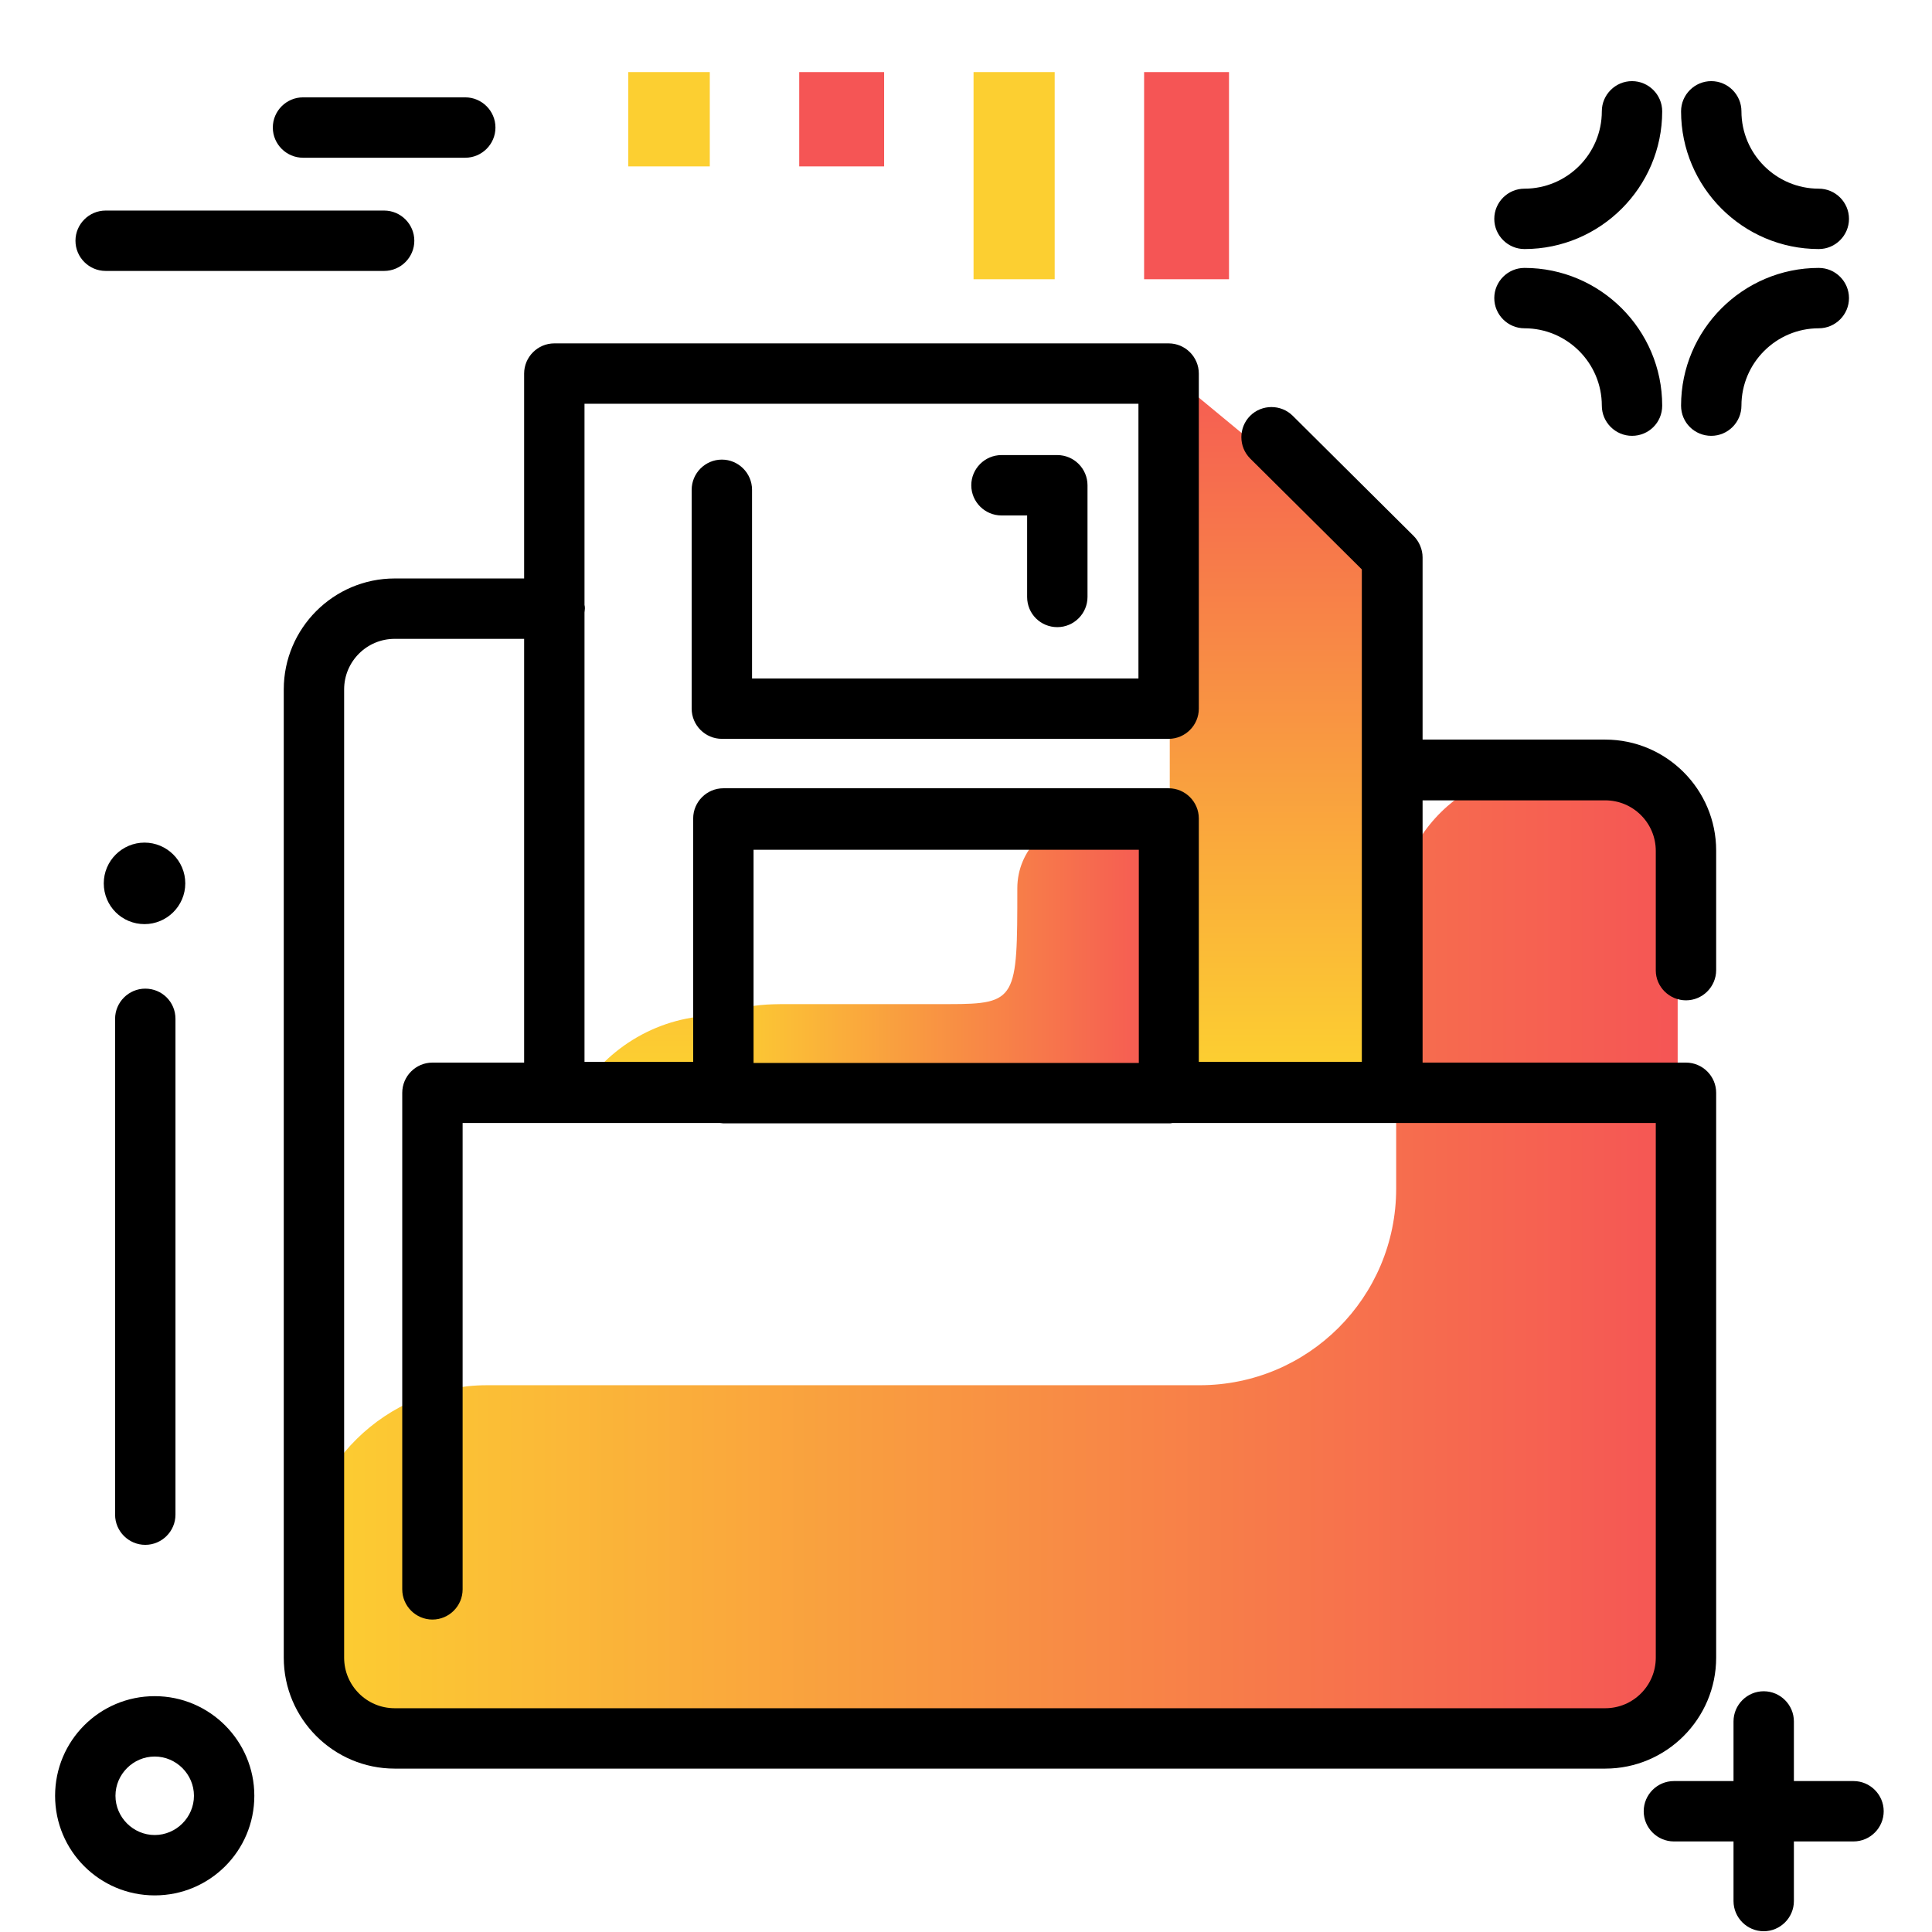 <svg version="1.1" id="Layer_1" xmlns="http://www.w3.org/2000/svg" xmlns:xlink="http://www.w3.org/1999/xlink" x="0px" y="0px" viewBox="0 0 512 512" enable-background="new 0 0 512 512" xml:space="preserve">
<linearGradient id="SVGID_1_" gradientUnits="userSpaceOnUse" x1="261.155" y1="282.962" x2="261.155" y2="88.71" class="gradient-element">
	<stop offset="0" class="primary-color-gradient" style="stop-color: #FCCF31"></stop>
	<stop offset="1" class="secondary-color-gradient" style="stop-color: #F55555"></stop>
</linearGradient>
<path fill="url(#SVGID_1_)" d="M153.3,290c7.7-12.5,21.4-20.9,37.2-20.9h92.9c22.7,0,26.6-16.4,26.6-39.1V99l59,48.8V290H153.3z"></path>
<linearGradient id="SVGID_2_" gradientUnits="userSpaceOnUse" x1="80.197" y1="331.982" x2="444.639" y2="331.982">
	<stop offset="0" class="primary-color-gradient" style="stop-color: #FCCF31"></stop>
	<stop offset="1" class="secondary-color-gradient" style="stop-color: #F55555"></stop>
</linearGradient>
<path fill="url(#SVGID_2_)" d="M228.6,463.1H128.2c-13.3,0-25.3-5.4-33.9-14.1c-8.6-8.6-14-20.4-14.1-33.5
	c-0.2-26.6,22.2-48.4,48.8-48.4h188.9c28.8,0,52.1-23.3,52.1-52.1v-69.8c0-28.8,23.3-44.3,52.1-44.3h0c12.4,0,22.5,10.1,22.5,22.5
	v206.5c0,18.4-14.9,33.3-33.3,33.3H228.6z M228.6,463.1"></path>
<g>
	<path fill="#F55555" class="secondary-color" d="M234.3,19.1v25h-22.5v-25H234.3z"></path>
	<path fill="#FCCF31" class="primary-color" d="M188.1,19.1v25h-21.6v-25H188.1z"></path>
	<path fill="#F55555" class="secondary-color" d="M325.7,19.1V74h-22.5V19.1H325.7z"></path>
	<path fill="#FCCF31" class="primary-color" d="M279.5,19.1V74H258V19.1H279.5z"></path>
</g>
<path d="M131.3,33.8c0,4.4-3.6,8-8,8h-43c-4.4,0-8-3.6-8-8s3.6-8,8-8h43C127.7,25.8,131.3,29.4,131.3,33.8z M101.8,55.8H28
	c-4.4,0-8,3.6-8,8s3.6,8,8,8h73.8c4.4,0,8-3.6,8-8S106.2,55.8,101.8,55.8z M491.2,472h-15.8v-15.8c0-4.4-3.6-8-8-8s-8,3.6-8,8V472
	h-15.8c-4.4,0-8,3.6-8,8s3.6,8,8,8h15.8v15.8c0,4.4,3.6,8,8,8s8-3.6,8-8V488h15.8c4.4,0,8-3.6,8-8S495.6,472,491.2,472z M404,66
	c20.1,0,36.5-16.4,36.5-36.5c0-4.4-3.6-8-8-8s-8,3.6-8,8c0,11.3-9.2,20.5-20.5,20.5c-4.4,0-8,3.6-8,8S399.6,66,404,66z M482,66
	c4.4,0,8-3.6,8-8s-3.6-8-8-8c-11.3,0-20.5-9.2-20.5-20.5c0-4.4-3.6-8-8-8s-8,3.6-8,8C445.5,49.6,461.9,66,482,66z M453.5,115.5
	c4.4,0,8-3.6,8-8c0-11.3,9.2-20.5,20.5-20.5c4.4,0,8-3.6,8-8s-3.6-8-8-8c-20.1,0-36.5,16.4-36.5,36.5
	C445.5,112,449.1,115.5,453.5,115.5z M440.5,107.5c0-20.1-16.4-36.5-36.5-36.5c-4.4,0-8,3.6-8,8s3.6,8,8,8
	c11.3,0,20.5,9.2,20.5,20.5c0,4.4,3.6,8,8,8S440.5,112,440.5,107.5z M38.3,223.3c-5.9,0-10.8,4.8-10.8,10.8s4.8,10.8,10.8,10.8
	c5.9,0,10.8-4.8,10.8-10.8S44.2,223.3,38.3,223.3z M38.5,262c-4.4,0-8,3.6-8,8v131.4c0,4.4,3.6,8,8,8s8-3.6,8-8V270
	C46.5,265.5,42.9,262,38.5,262z M67.4,475.9c0,14.6-11.8,26.4-26.4,26.4s-26.4-11.8-26.4-26.4s11.8-26.4,26.4-26.4
	S67.4,461.4,67.4,475.9z M51.4,475.9c0-5.7-4.7-10.4-10.4-10.4s-10.4,4.7-10.4,10.4s4.7,10.4,10.4,10.4S51.4,481.6,51.4,475.9z"></path>
<linearGradient id="SVGID_3_" gradientUnits="userSpaceOnUse" x1="190.492" y1="253.414" x2="309.783" y2="253.414">
	<stop offset="0" class="primary-color-gradient" style="stop-color: #FCCF31"></stop>
	<stop offset="1" class="secondary-color-gradient" style="stop-color: #F55555"></stop>
</linearGradient>
<path fill="url(#SVGID_3_)" d="M287.7,217.2h22.1v36.3v36.3h-59h-60.3v-13.1c0-10,8.1-10.6,18.1-10.6h42.9c18,0,18.1-1.4,18.1-30.7
	v0C269.6,225.3,277.7,217.2,287.7,217.2z"></path>
<g>
	<path d="M446.8,265.1c4.4,0,8-3.6,8-8v-31.7c0-16.2-13.2-29.4-29.4-29.4H377v-48.3c0-2.1-0.9-4.2-2.4-5.7l-32-31.8
		c-3.1-3.1-8.2-3.1-11.3,0c-3.1,3.1-3.1,8.2,0,11.3l29.6,29.4v130.5h-43.2v-64.5c0-4.4-3.6-8-8-8H191.7c-4.4,0-8,3.6-8,8v64.5h-28.8
		V162.3c0-0.3,0.1-0.6,0.1-1s0-0.6-0.1-1V107h146.8v72.8H199.3v-50c0-4.4-3.6-8-8-8s-8,3.6-8,8v58c0,4.4,3.6,8,8,8h118.4
		c4.4,0,8-3.6,8-8V99c0-4.4-3.6-8-8-8H146.9c-4.4,0-8,3.6-8,8v54.3h-34.3c-16.2,0-29.4,13.2-29.4,29.4v256.6
		c0,16.2,13.2,29.4,29.4,29.4h320.8c16.2,0,29.4-13.2,29.4-29.4V289.6c0-4.4-3.6-8-8-8H377v-69.5h48.4c7.4,0,13.4,6,13.4,13.4v31.7
		C438.8,261.5,442.4,265.1,446.8,265.1z M199.7,225.2h102.1v56.5H199.7V225.2z M438.8,439.3c0,7.4-6,13.4-13.4,13.4H104.6
		c-7.4,0-13.4-6-13.4-13.4V182.7c0-7.4,6-13.4,13.4-13.4h34.3v112.3h-24.3c-4.4,0-8,3.6-8,8v131.6c0,4.4,3.6,8,8,8s8-3.6,8-8V297.6
		h68.2c0.3,0,0.6,0.1,0.9,0.1h118.1c0.3,0,0.6,0,0.9-0.1h128.1V439.3z"></path>
	<path d="M280.2,166.2c4.4,0,8-3.6,8-8v-29.6c0-4.4-3.6-8-8-8h-14.8c-4.4,0-8,3.6-8,8s3.6,8,8,8h6.8v21.6
		C272.2,162.7,275.8,166.2,280.2,166.2z"></path>
</g>
</svg>